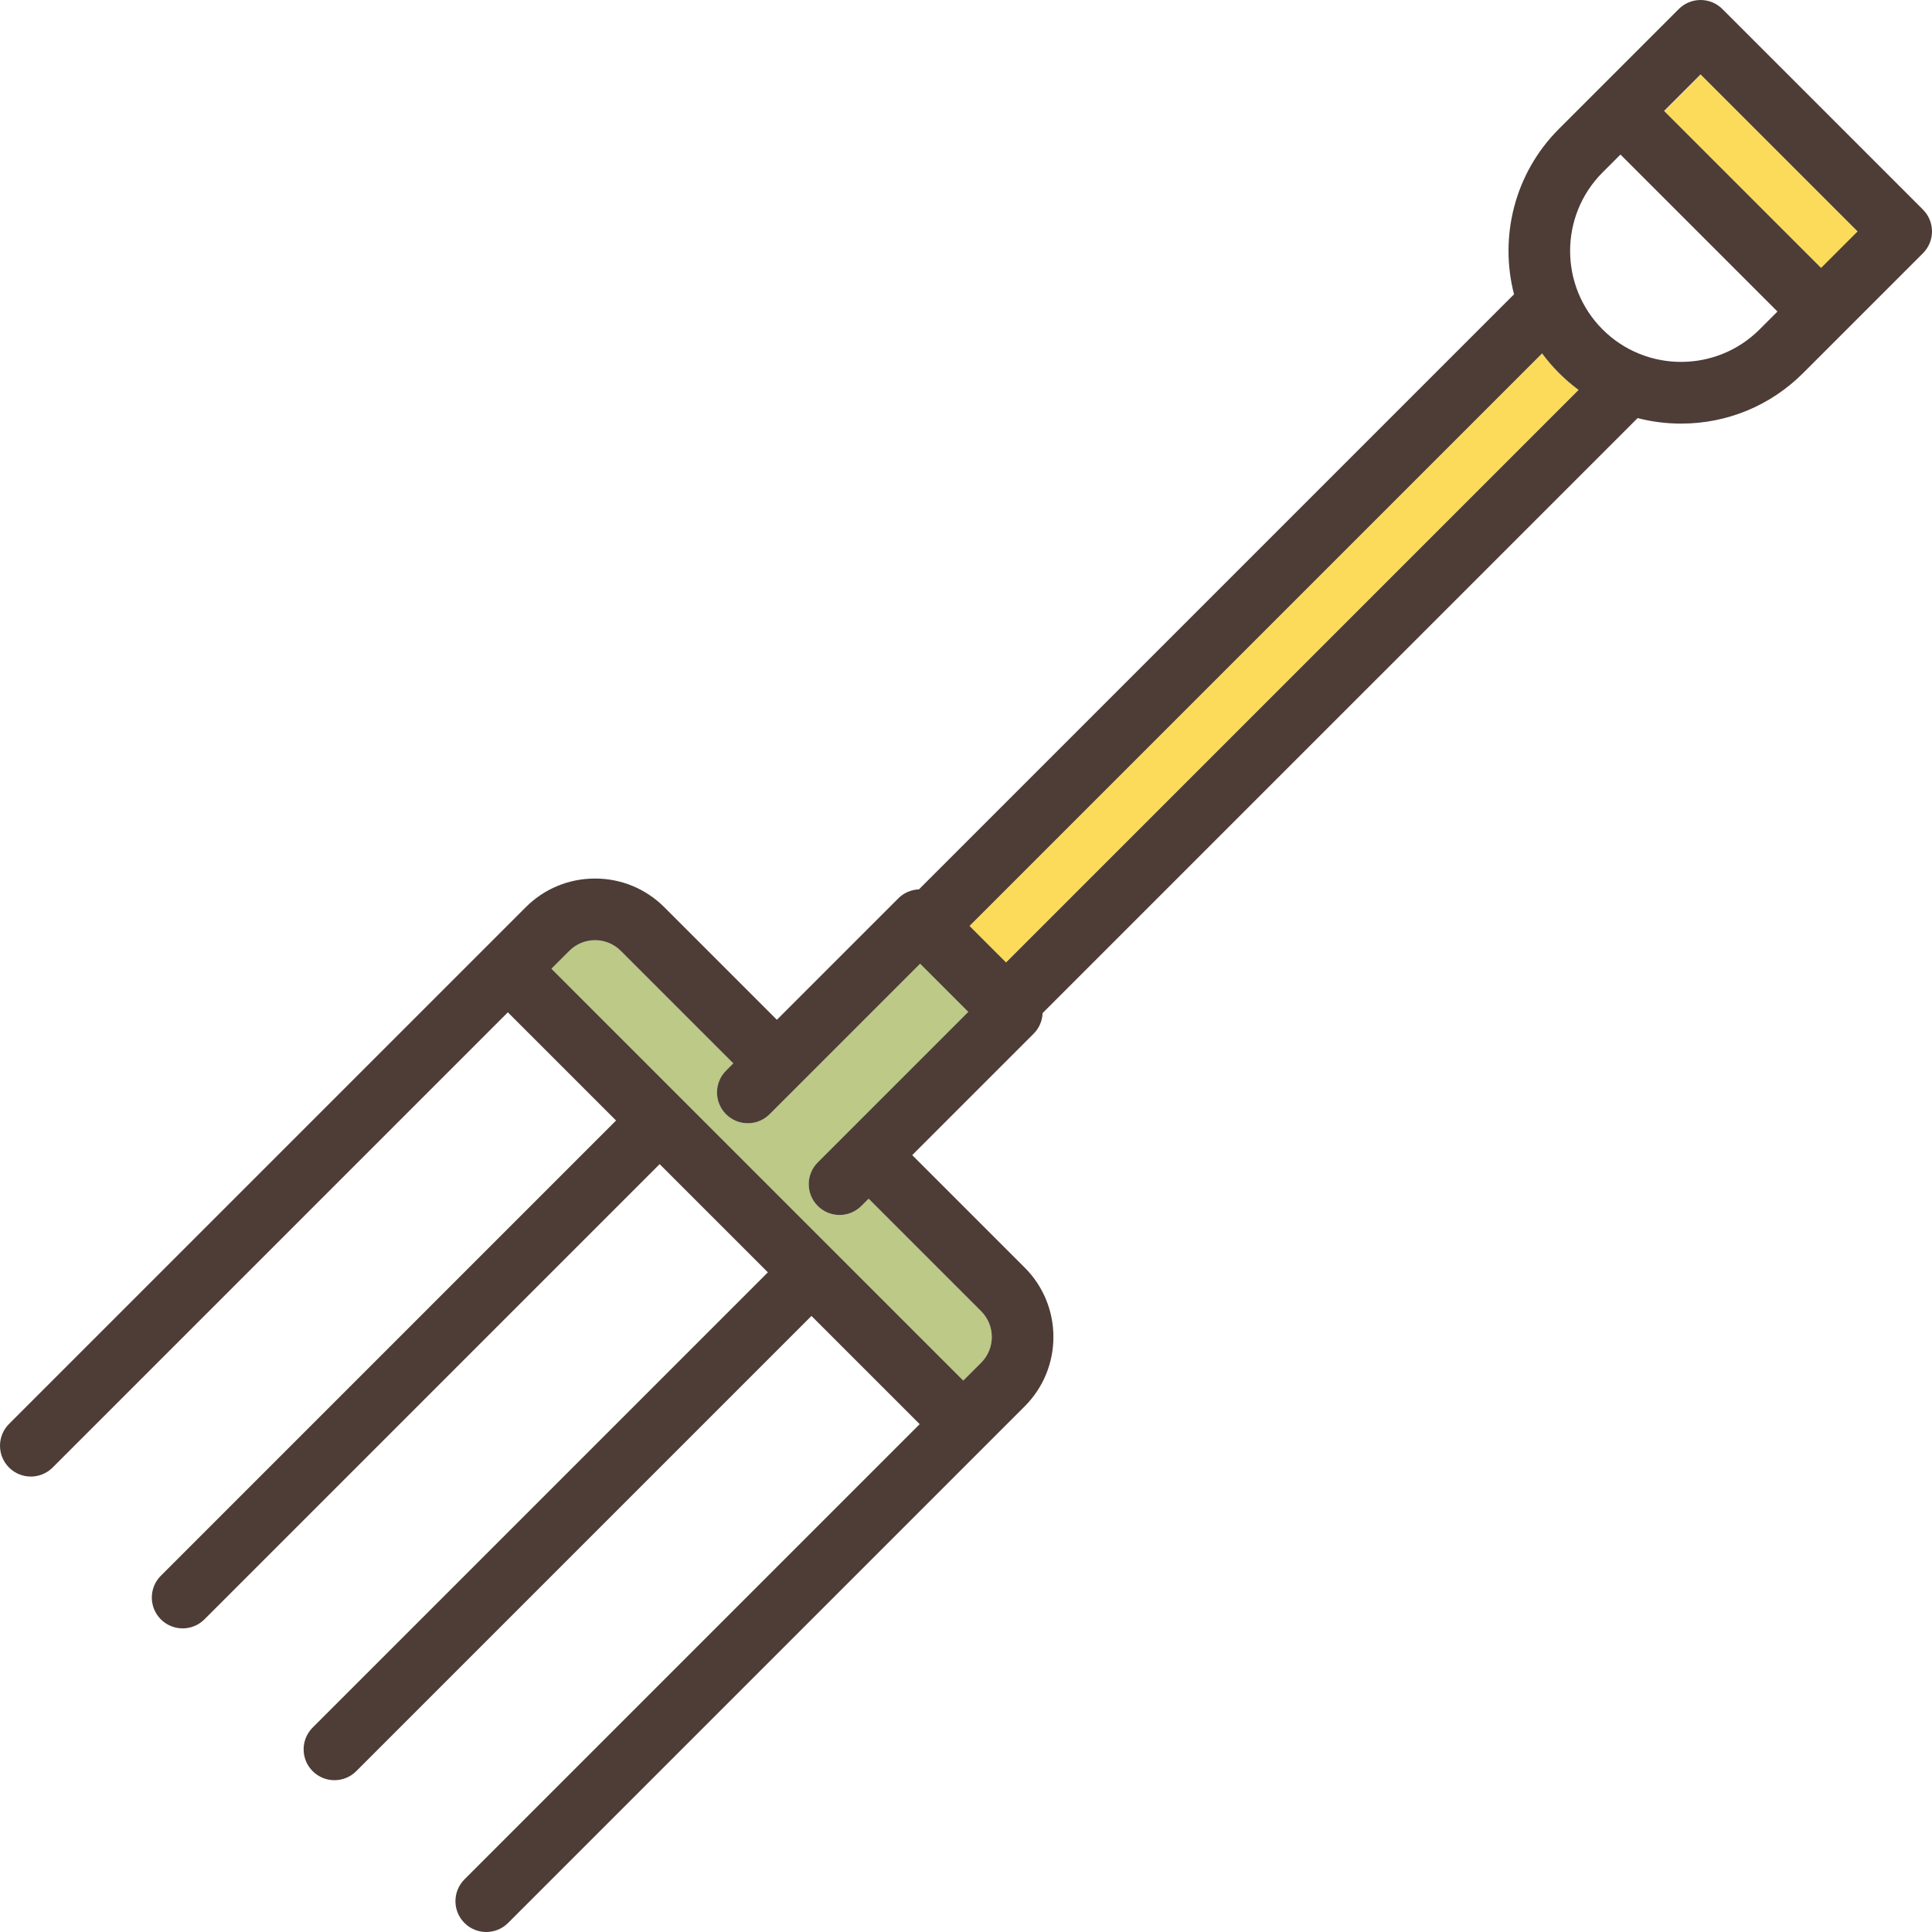 <?xml version="1.0" encoding="iso-8859-1"?>
<!-- Generator: Adobe Illustrator 19.0.0, SVG Export Plug-In . SVG Version: 6.00 Build 0)  -->
<svg version="1.1" id="Capa_1" xmlns="http://www.w3.org/2000/svg" xmlns:xlink="http://www.w3.org/1999/xlink" x="0px" y="0px"
	 viewBox="0 0 470 470" style="enable-background:new 0 0 470 470;" xml:space="preserve">
<g>
	<path style="fill:#BCC987;" d="M211.311,291.611l-1.768,1.768c-1.465,1.464-3.384,2.197-5.304,2.197s-3.838-0.732-5.303-2.196
		c-2.929-2.929-2.929-7.678,0-10.607l7.071-7.071c0.005-0.005,29.544-29.543,29.544-29.543l-11.71-11.71l-29.539,29.538
		c-0.005,0.005-7.075,7.076-7.075,7.076c-1.465,1.464-3.384,2.197-5.304,2.197s-3.838-0.732-5.303-2.196
		c-2.929-2.929-2.929-7.678,0-10.607l1.768-1.768l-27.373-27.373c-1.672-1.671-3.894-2.592-6.258-2.592
		c-2.364,0-4.586,0.921-6.257,2.592l-4.349,4.349L234.337,335.85l4.348-4.348c3.451-3.451,3.451-9.065,0-12.516L211.311,291.611z"/>
	<path style="fill:#FCDB5A;" d="M379.253,90.746c-1.508-1.508-2.875-3.105-4.106-4.772L235.864,225.257l8.879,8.879L384.022,94.858
		C382.348,93.618,380.753,92.246,379.253,90.746z"/>
	
		<rect x="401.352" y="35.363" transform="matrix(-0.707 -0.707 0.707 -0.707 701.803 373.986)" style="fill:#FCDB5A;" width="54.011" height="12.558"/>
	<path style="fill:#4D3D36;" d="M467.804,50.995L419.005,2.197C417.598,0.79,415.691,0,413.701,0s-3.896,0.79-5.304,2.197
		l-19.485,19.486c-0.009,0.01-9.659,9.659-9.659,9.659c-10.889,10.89-14.528,26.318-10.937,40.251L223.554,216.355
		c-1.822,0.07-3.625,0.792-5.016,2.183l-29.544,29.543l-27.373-27.373c-4.505-4.505-10.494-6.986-16.865-6.986
		s-12.36,2.481-16.864,6.986L2.197,346.402c-2.929,2.929-2.929,7.678,0,10.606c2.929,2.93,7.678,2.929,10.606,0l110.74-110.739
		l26.325,26.324L39.129,383.334c-2.929,2.929-2.929,7.678,0,10.606c1.464,1.464,3.384,2.197,5.303,2.197s3.839-0.732,5.303-2.197
		l110.739-110.74l26.325,26.325L76.06,420.266c-2.929,2.929-2.929,7.678,0,10.606c1.464,1.464,3.384,2.197,5.303,2.197
		s3.839-0.732,5.303-2.197l110.74-110.74l26.325,26.325l-110.739,110.74c-2.929,2.929-2.929,7.678,0,10.606
		c1.464,1.464,3.384,2.197,5.303,2.197s3.839-0.732,5.303-2.197l125.695-125.695c9.299-9.299,9.299-24.43,0-33.729l-27.376-27.375
		l29.544-29.543c1.337-1.337,2.108-3.128,2.182-5.01l144.742-144.741c3.411,0.881,6.956,1.341,10.572,1.341
		c11.22,0,21.769-4.37,29.703-12.304l9.658-9.658l19.486-19.486c1.406-1.406,2.196-3.314,2.196-5.303S469.21,52.401,467.804,50.995z
		 M443.014,65.178l-38.191-38.192l8.879-8.879l38.192,38.192L443.014,65.178z M238.686,331.502l-4.348,4.348L134.15,235.663
		l4.349-4.349c1.671-1.671,3.894-2.592,6.257-2.592c2.364,0,4.586,0.921,6.258,2.592l27.373,27.373l-1.768,1.768
		c-2.929,2.929-2.928,7.678,0,10.607c1.465,1.464,3.384,2.196,5.303,2.196s3.839-0.732,5.304-2.197l7.071-7.071
		c0.005-0.005,29.543-29.543,29.543-29.543l11.71,11.71l-29.539,29.539c-0.005,0.005-7.076,7.076-7.076,7.076
		c-2.929,2.929-2.928,7.678,0,10.607c1.465,1.464,3.384,2.196,5.303,2.196s3.839-0.732,5.304-2.197l1.768-1.768l27.375,27.375
		C242.137,322.437,242.137,328.051,238.686,331.502z M235.864,225.257L375.147,85.974c1.23,1.667,2.597,3.263,4.106,4.772
		c1.5,1.5,3.095,2.872,4.769,4.112L244.743,234.136L235.864,225.257z M389.86,80.14c-10.529-10.529-10.529-27.663-0.001-38.192
		l4.356-4.355l38.192,38.192l-4.355,4.355C417.523,90.669,400.388,90.669,389.86,80.14z"/>
</g>
<g>
</g>
<g>
</g>
<g>
</g>
<g>
</g>
<g>
</g>
<g>
</g>
<g>
</g>
<g>
</g>
<g>
</g>
<g>
</g>
<g>
</g>
<g>
</g>
<g>
</g>
<g>
</g>
<g>
</g>
</svg>
